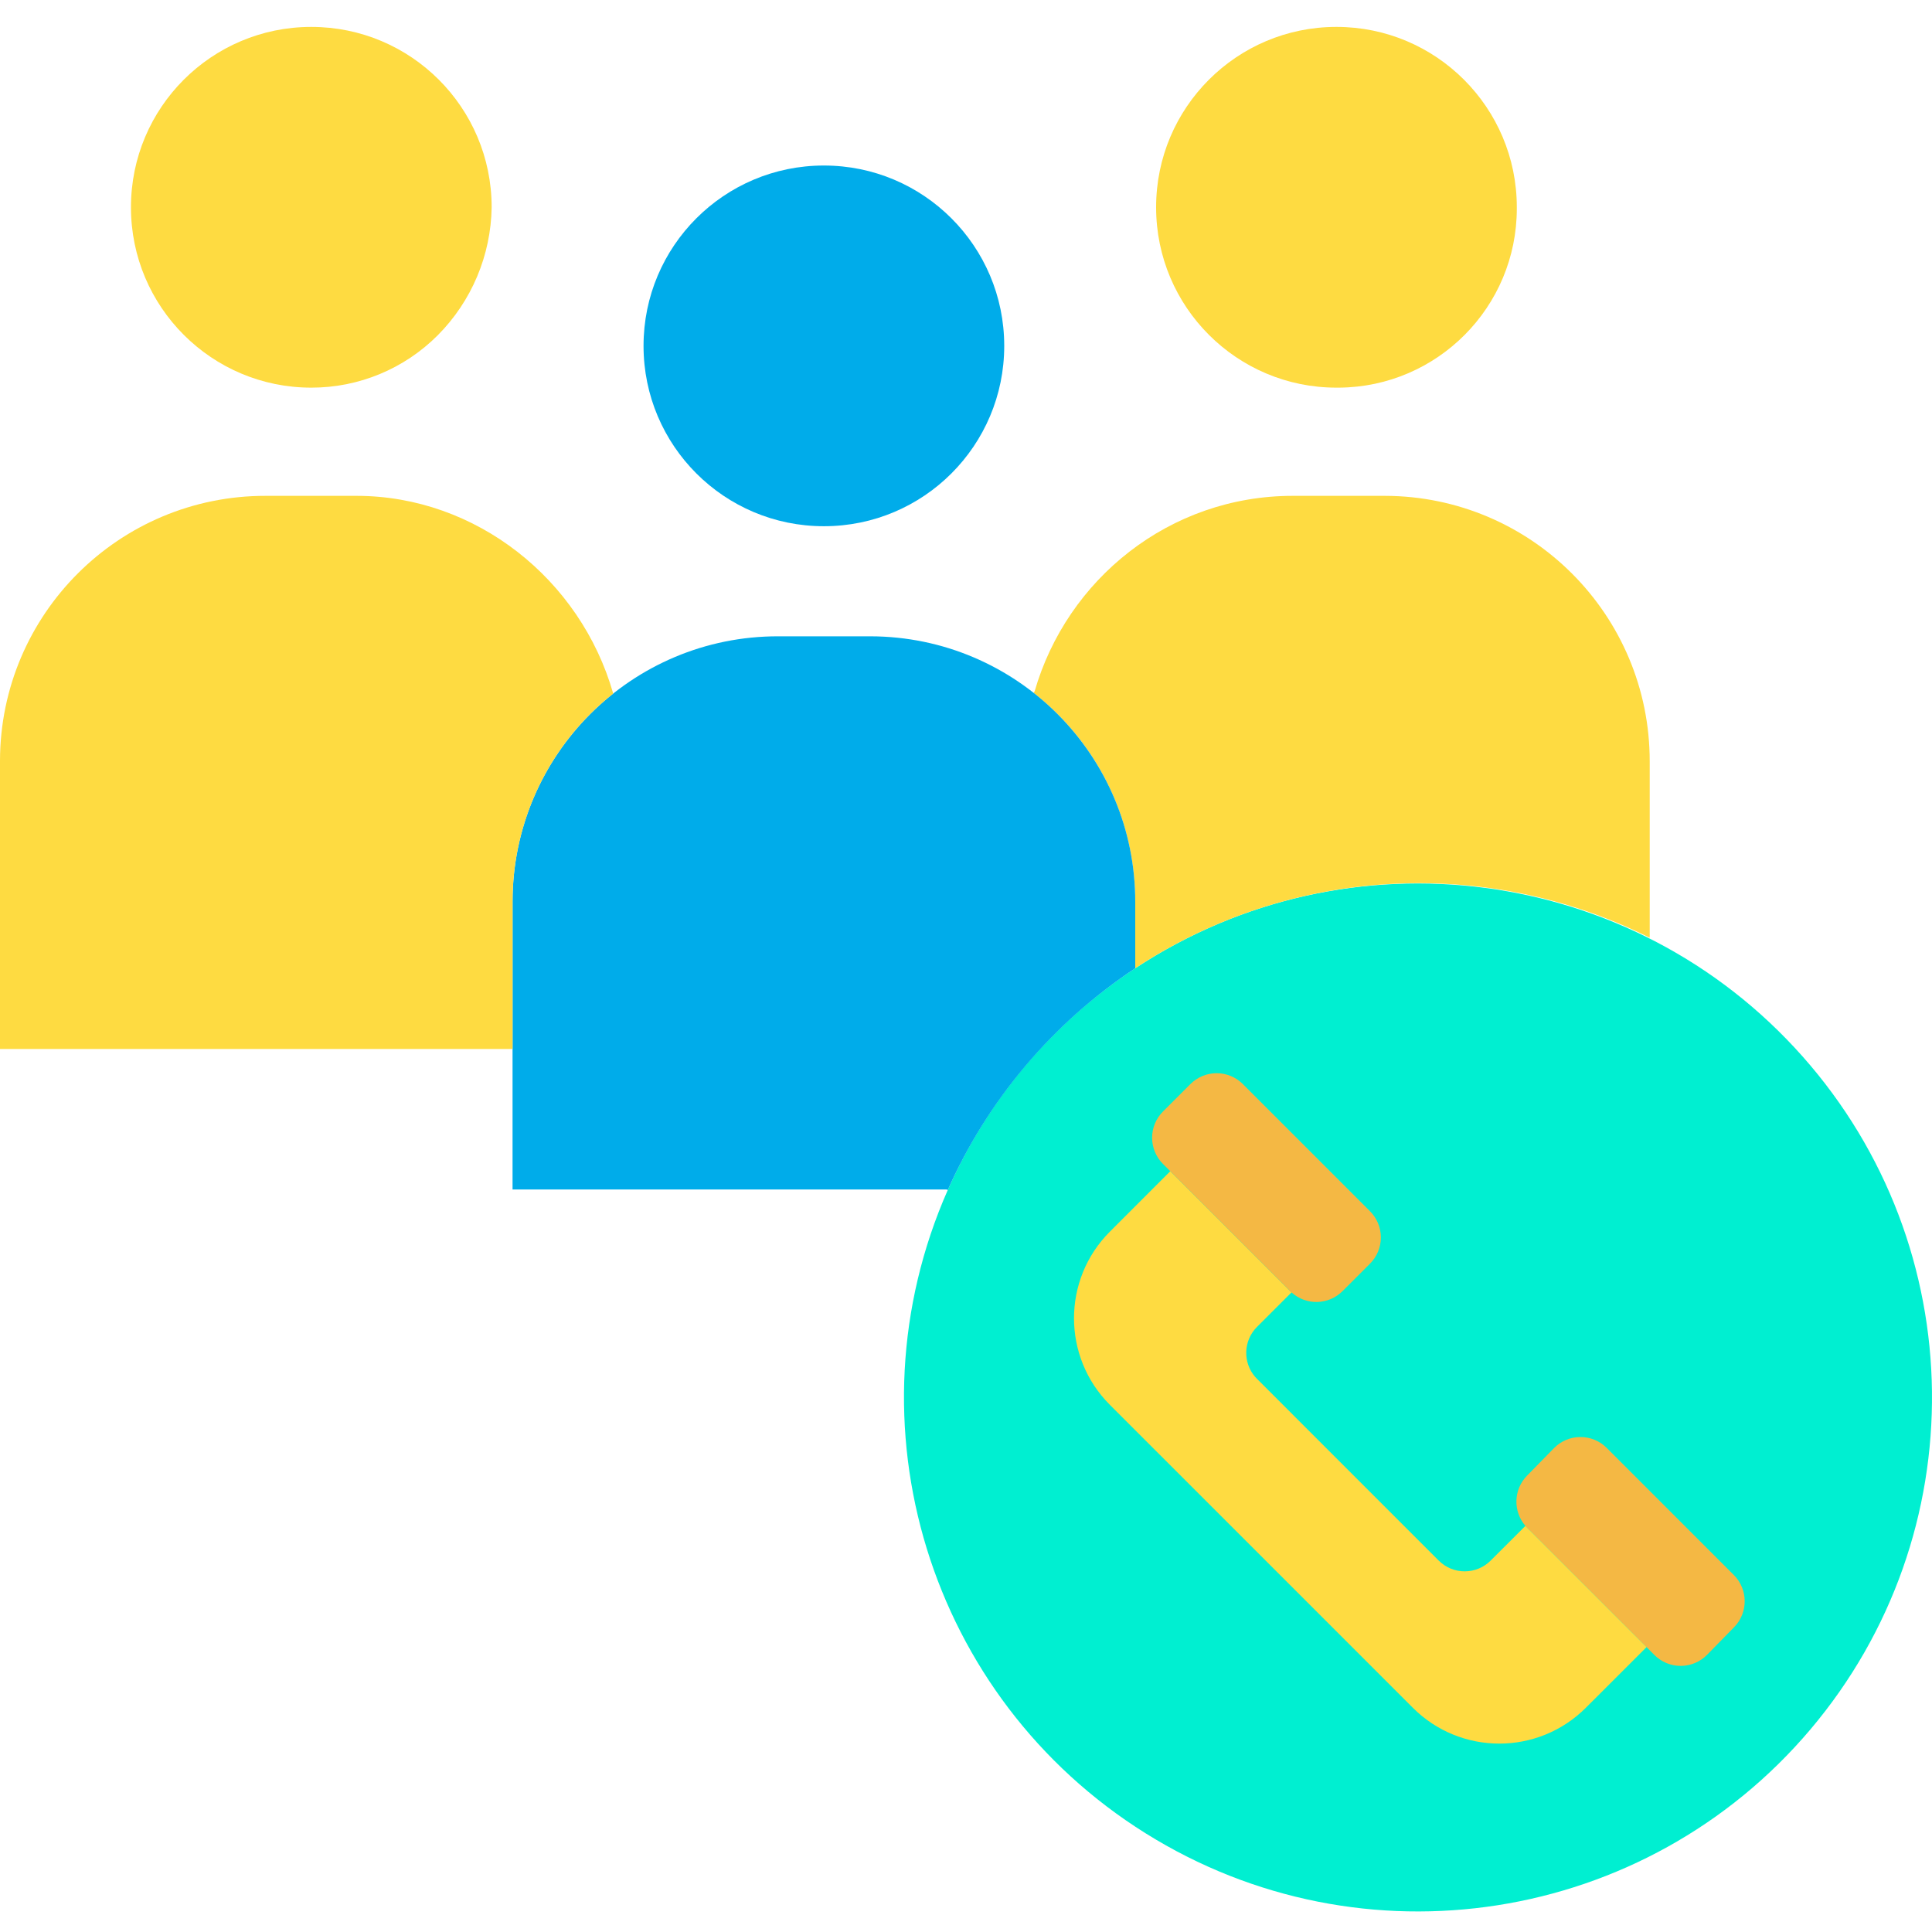<svg height="484pt" viewBox="0 -6 484.752 484" width="484pt" xmlns="http://www.w3.org/2000/svg"><path d="m284.84 236.566c53.539-35.273 124.859-25.859 167.414 22.098 42.551 47.957 43.414 119.891 2.02 168.852-41.395 48.961-112.469 60.078-166.836 26.094-54.367-33.98-75.516-102.742-49.637-161.402 9.988-22.695 26.324-42.016 47.039-55.641zm0 0" fill="#00efd1"/><path d="m435.031 388.805c3.602 3.609 3.633 9.445.07 13.09l-6.762 6.91c-1.734 1.781-4.113 2.789-6.602 2.805-2.484.012-4.875-.973-6.629-2.734l-1.98-1.98-29.918-29.91c-.16-.16-.32-.328-.473-.508-3.156-3.66-2.988-9.125.391-12.582l6.762-6.91c1.738-1.777 4.117-2.789 6.602-2.801 2.488-.016 4.879.965 6.637 2.723zm0 0" fill="#f4b844"/><g fill="#fedb41"><path d="m413.922 184.715v44.191c-41.309-20.688-90.512-17.766-129.082 7.66v-16.602c.051-20.504-9.367-39.887-25.52-52.52l.27-.348c8.102-28.113 33.82-49.062 64.781-49.062h23.078c36.77.059 66.531 29.91 66.473 66.68zm0 0"/><path d="m413.129 406.895-.008.012-15.211 15.199c-11.992 12-31.441 12-43.43 0l-76.012-76.008c-11.988-11.996-11.988-31.438 0-43.434l15.16-15.168 30.07 30.07c.109.109.23.219.352.328l-8.66 8.66c-3.426 3.426-3.617 8.914-.441 12.57.141.16.289.312.441.461l45.598 45.602c3.598 3.598 9.434 3.598 13.031 0l8.691-8.68.027-.031c.152.18.312.348.473.508zm0 0"/><path d="m380.578 45.625v.332c0 24.684-19.914 44.742-44.598 44.93h-.652c-24.977.012-45.238-20.23-45.25-45.211v-.09c.008-24.965 20.246-45.203 45.211-45.211h.062c24.969.004 45.215 20.238 45.227 45.211zm0 0"/></g><path d="m324.051 317.895c-.121-.109-.242-.219-.352-.328l-30.07-30.07-1.828-1.832c-1.746-1.742-2.73-4.109-2.73-6.578s.984-4.836 2.73-6.578l6.879-6.883c1.746-1.746 4.113-2.727 6.582-2.727 2.465 0 4.832.98 6.578 2.727l31.898 31.902c1.75 1.742 2.73 4.109 2.73 6.578s-.98 4.836-2.73 6.582l-6.879 6.879c-3.496 3.512-9.137 3.656-12.809.328zm0 0" fill="#f4b844"/><path d="m284.84 219.965v16.602c-20.672 13.672-36.996 32.98-47.039 55.641l-.301-.133h-108.898v-72.328c.055-36.773 29.914-66.535 66.688-66.469h23.082c36.77.062 66.527 29.918 66.469 66.688zm0 0" fill="#00acea"/><path d="m251.969 80.406v.02c0 24.973-20.238 45.219-45.207 45.23h-.043c-24.98.012-45.238-20.23-45.25-45.211v-.059c.004-24.973 20.238-45.219 45.211-45.23h.059c24.973 0 45.219 20.238 45.23 45.211zm0 0" fill="#00acea"/><path d="m153.852 167.617.02.02c-15.945 12.594-25.254 31.789-25.27 52.109v37.078h-128.602v-72.328c.059-36.766 29.914-66.523 66.68-66.461h22.871c29.859.051 56.09 20.871 64.301 49.582zm0 0" fill="#fedb41"/><path d="m123.359 45.586v.039c-.172 12.047-5.016 23.555-13.508 32.102-8.406 8.441-19.832 13.18-31.742 13.16-24.98.012-45.238-20.23-45.25-45.211v-.07c0-24.973 20.238-45.219 45.211-45.23h.059c24.973.004 45.219 20.238 45.23 45.211zm0 0" fill="#fedb41"/></svg>